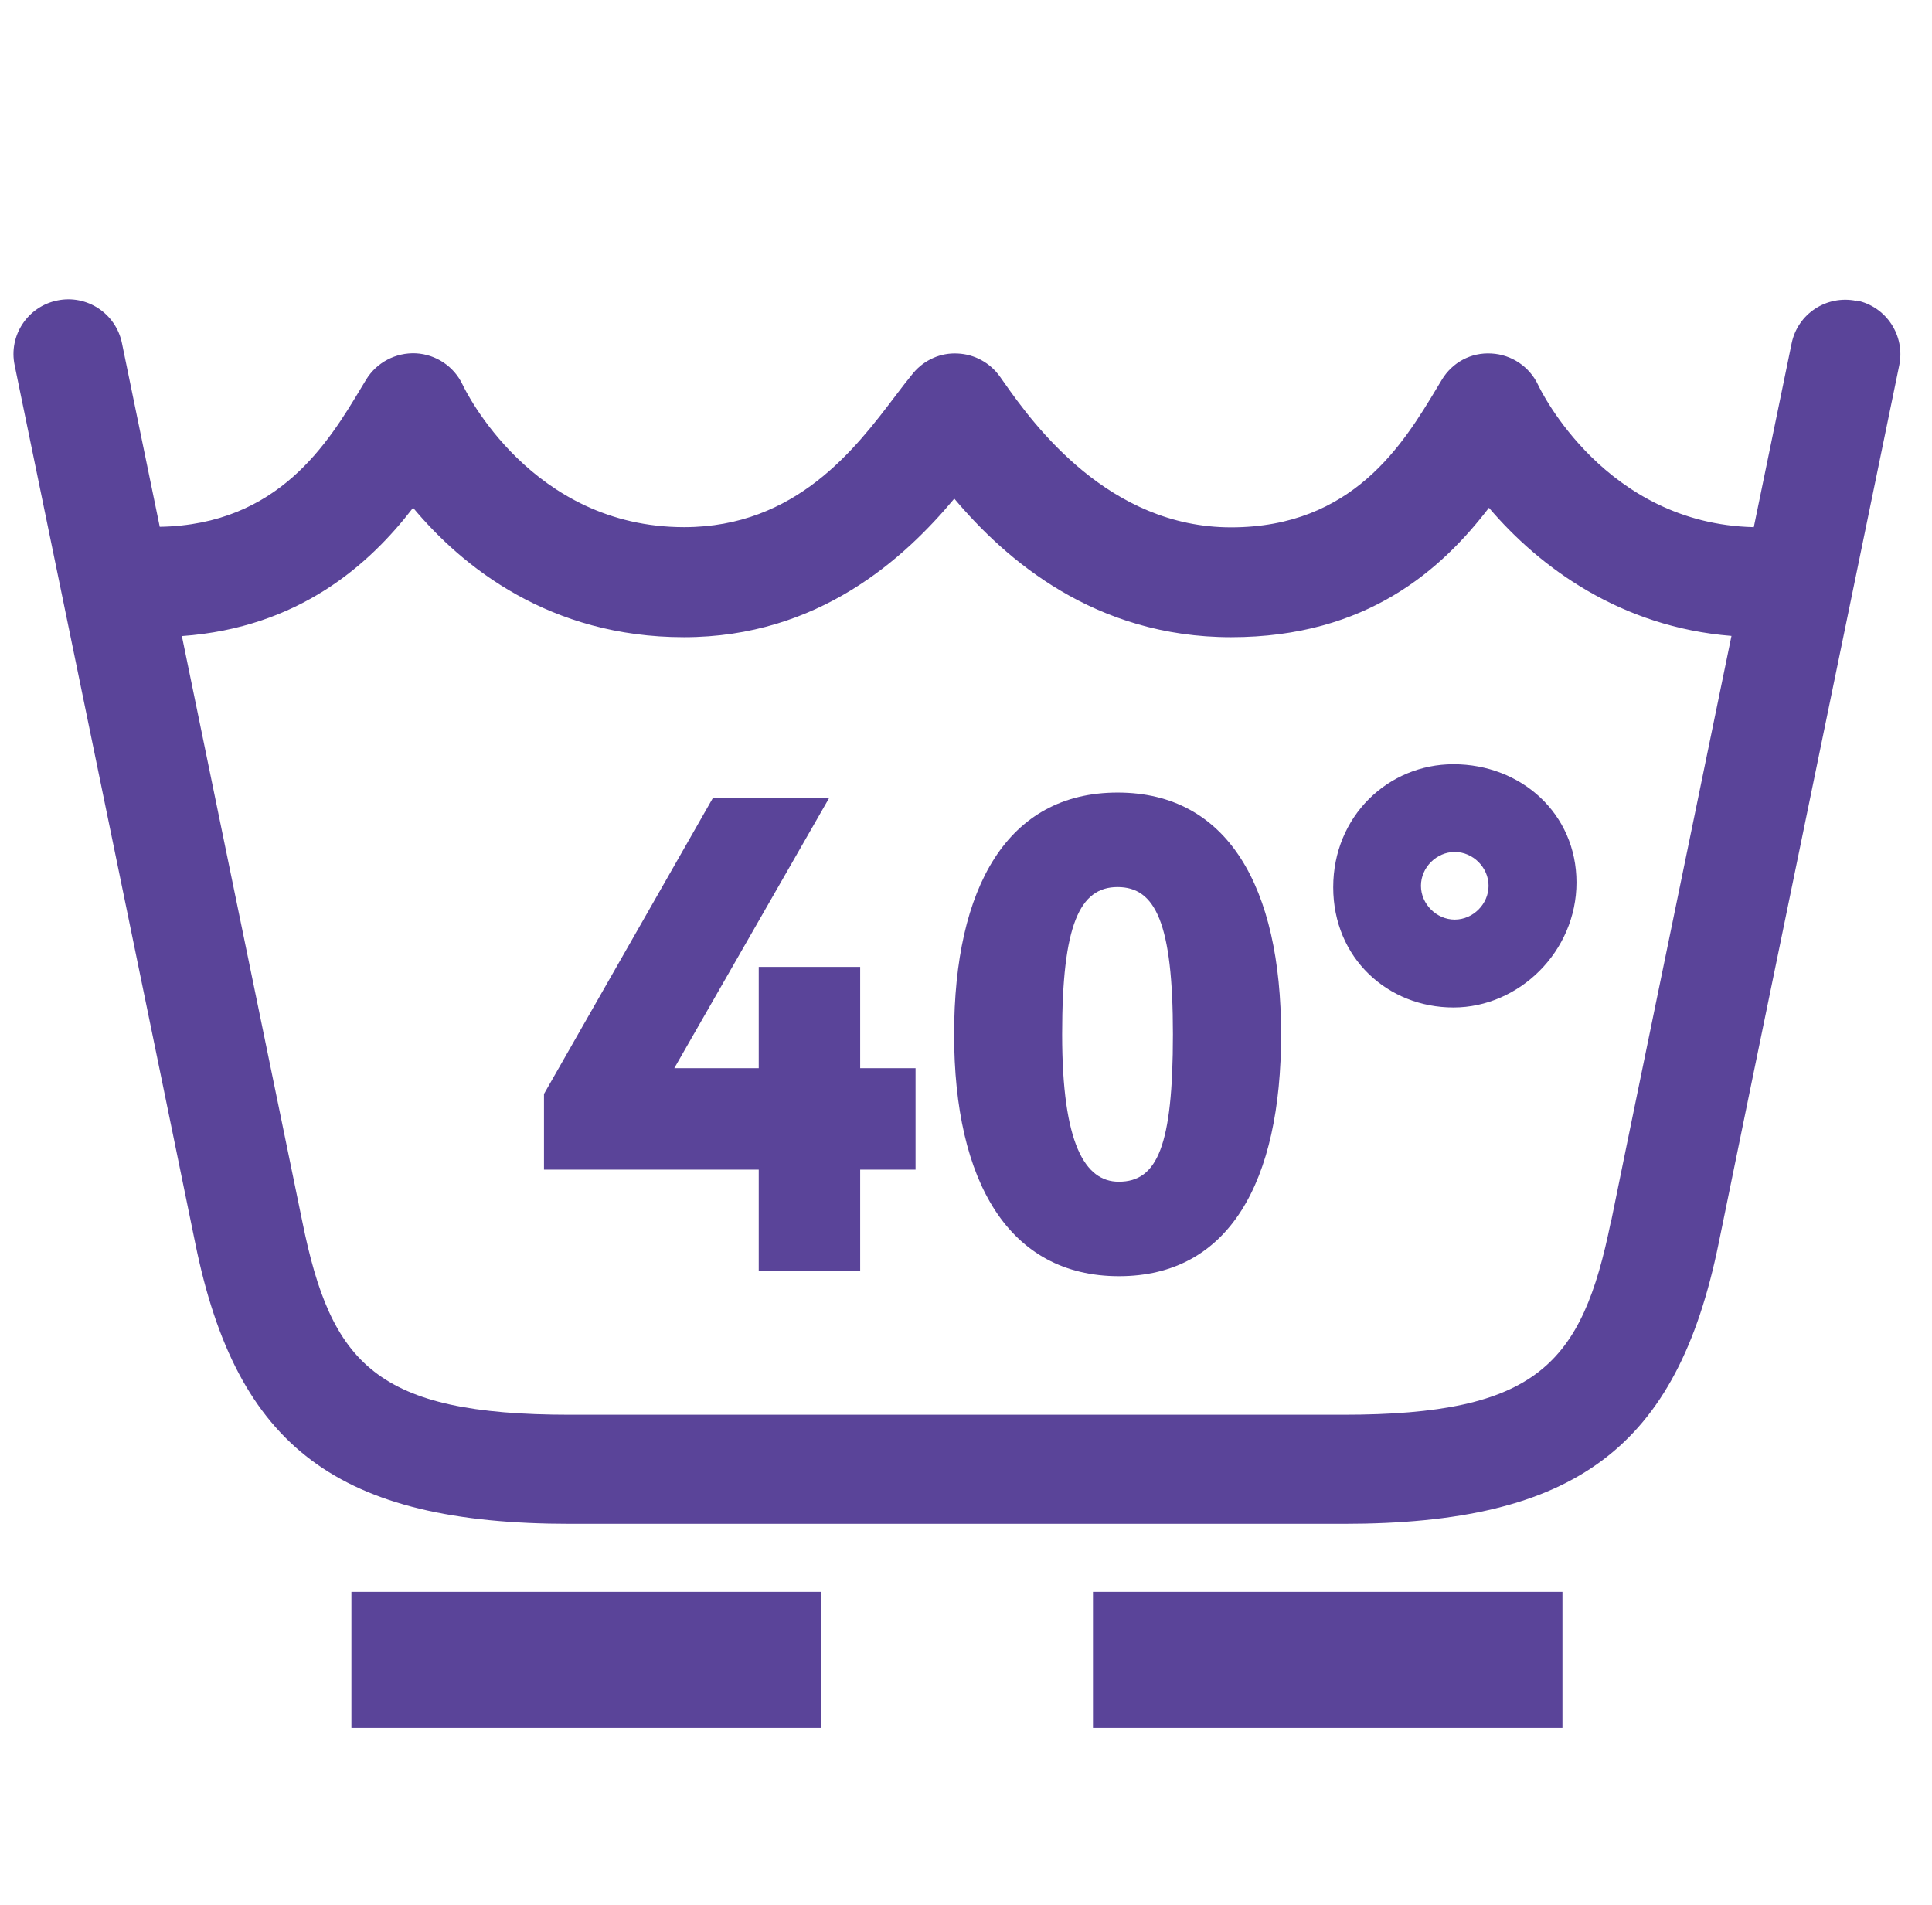 <svg width="71" height="70" viewBox="0 0 71 70" fill="none" xmlns="http://www.w3.org/2000/svg">
<path d="M31.611 35.533H27.883V39.254H24.78L30.469 29.327H26.197L19.991 40.202V42.982H27.883V46.704H31.611V42.982H33.646V39.254H31.611V35.533Z" fill="#5A4499"/>
<path d="M41.069 29.125C37.025 29.125 35.063 32.598 35.063 38.012C35.063 43.426 37.072 46.898 41.122 46.898C45.173 46.898 47.08 43.426 47.08 38.012C47.08 32.598 45.119 29.125 41.075 29.125H41.069ZM41.115 43.426C39.873 43.426 39.033 42.035 39.033 38.012C39.033 33.988 39.678 32.598 41.069 32.598C42.459 32.598 43.104 33.914 43.104 38.012C43.104 42.109 42.533 43.426 41.115 43.426Z" fill="#5A4499"/>
<path d="M53.414 28.084C51.01 28.084 48.995 29.998 48.995 32.605C48.995 35.211 51.003 37.024 53.414 37.024C55.826 37.024 57.935 34.962 57.935 32.43C57.935 29.898 55.9 28.084 53.414 28.084ZM53.461 33.794C52.79 33.794 52.219 33.223 52.219 32.551C52.219 31.879 52.79 31.308 53.461 31.308C54.133 31.308 54.704 31.879 54.704 32.551C54.704 33.223 54.133 33.794 53.461 33.794Z" fill="#5A4499"/>
<path d="M68.219 11.056C67.124 10.835 66.063 11.533 65.841 12.621C65.821 12.709 65.25 15.483 64.451 19.372C59.003 19.244 56.625 14.361 56.525 14.146C56.209 13.475 55.55 13.031 54.812 12.991C54.059 12.944 53.367 13.32 52.985 13.958L52.803 14.26C51.574 16.302 49.72 19.379 45.24 19.379C40.76 19.379 38.012 15.644 36.897 14.052L36.75 13.844C36.387 13.334 35.816 13.018 35.191 12.991C34.566 12.957 33.969 13.226 33.566 13.703C33.371 13.938 33.149 14.227 32.894 14.563C31.443 16.477 29.253 19.372 25.142 19.372C19.534 19.372 17.102 14.348 17.002 14.139C16.686 13.468 16.027 13.024 15.282 12.984C14.543 12.951 13.838 13.32 13.455 13.951L13.28 14.24C12.071 16.255 10.244 19.285 5.871 19.359C5.072 15.47 4.501 12.695 4.481 12.608C4.259 11.52 3.191 10.815 2.103 11.043C1.015 11.265 0.31 12.333 0.538 13.421C0.599 13.723 6.738 43.513 7.175 45.683C8.699 53.206 12.441 56 20.965 56H49.371C57.895 56 61.629 53.206 63.161 45.683C63.597 43.513 69.737 13.723 69.797 13.421C70.019 12.333 69.32 11.265 68.232 11.043L68.219 11.056ZM59.198 44.897C58.137 50.129 56.491 51.99 49.357 51.99H20.951C13.818 51.99 12.172 50.129 11.111 44.897C10.842 43.587 8.511 32.249 6.684 23.375C10.983 23.066 13.569 20.756 15.181 18.66C16.988 20.823 20.185 23.416 25.136 23.416C30.086 23.416 33.243 20.514 35.07 18.324C36.965 20.574 40.229 23.416 45.24 23.416C50.251 23.416 52.991 20.91 54.718 18.66C56.585 20.857 59.567 23.046 63.631 23.369C61.804 32.242 59.467 43.587 59.205 44.897H59.198Z" fill="#5A4499"/>
<line x1="30.166" y1="61" x2="12.914" y2="61" stroke="#5A4499" stroke-width="5"/>
<line x1="57.419" y1="61" x2="40.166" y2="61" stroke="#5A4499" stroke-width="5"/>
</svg>
